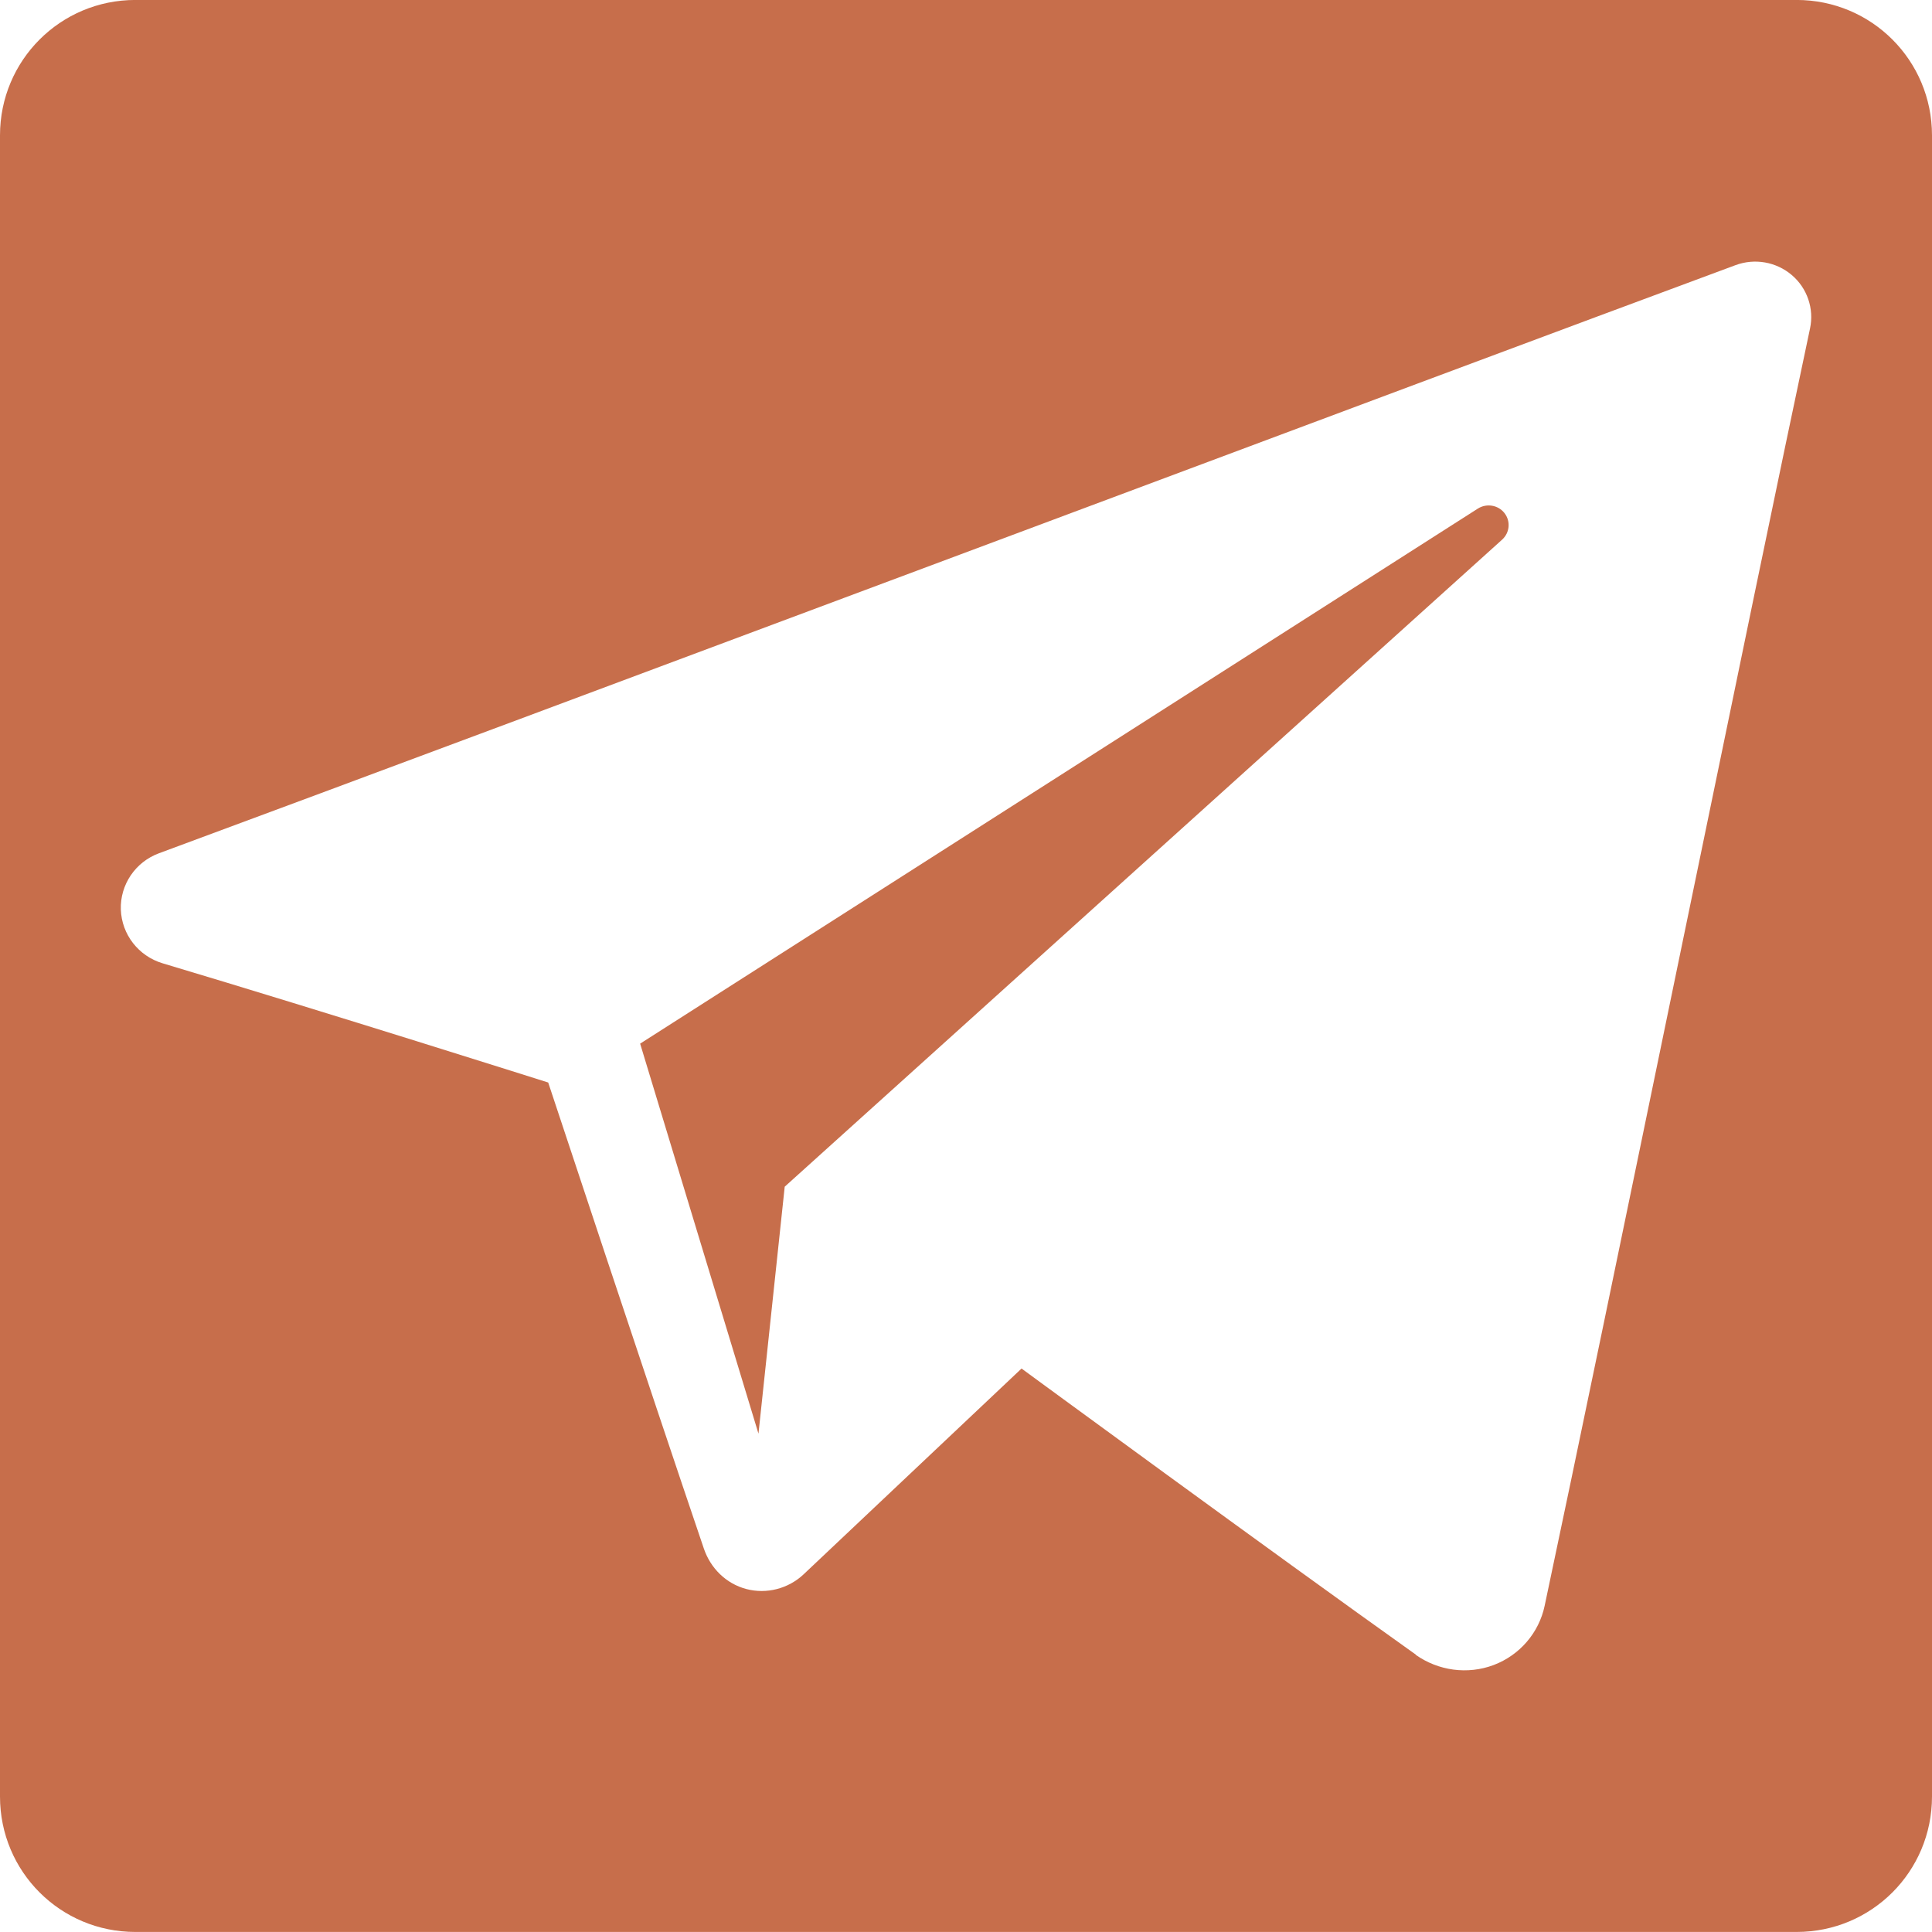 <?xml version="1.0" encoding="UTF-8" standalone="no"?>
<svg
   fill="currentColor"
   viewBox="0 0 24 12.893"
   height="24"
   version="1.1"
   xml:space="preserve"
   style="clip-rule:evenodd;fill-rule:evenodd;stroke-linejoin:round;stroke-miterlimit:1.414"
   id="svg3543"
   width="24"
   xmlns="http://www.w3.org/2000/svg"
   xmlns:svg="http://www.w3.org/2000/svg"><defs
     id="defs3547" /><path
     id="telegram-1"
     style="fill:#c76e4b;stroke-width:0.875"
     d="m 17.586,15.003 c 0.282,0.199 0.645,0.249 0.969,0.127 0.324,-0.123 0.562,-0.4 0.633,-0.735 0.76,-3.573 2.605,-12.618 3.297,-15.869 0.052,-0.245 -0.035,-0.5 -0.227,-0.663 C 22.065,-2.301 21.798,-2.348 21.56,-2.26 17.891,-0.902 6.593,3.338 1.975,5.046 c -0.293,0.108 -0.484,0.39 -0.474,0.699 0.011,0.31 0.219,0.578 0.519,0.668 2.071,0.619 4.79,1.481 4.79,1.481 0,0 1.27,3.837 1.933,5.788 0.083,0.245 0.275,0.437 0.528,0.504 0.252,0.066 0.521,-0.004 0.71,-0.181 1.064,-1.004 2.709,-2.558 2.709,-2.558 0,0 3.125,2.292 4.898,3.554 z M 7.952,7.411 9.422,12.256 9.748,9.188 c 0,0 5.676,-5.12 8.912,-8.038 0.095,-0.086 0.108,-0.229 0.029,-0.33 C 18.611,0.72 18.467,0.696 18.359,0.764 14.609,3.159 7.952,7.411 7.952,7.411 Z M 1.682,-5.554 H 22.318 C 23.25,-5.554 24,-4.803 24,-3.872 V 16.764 c 0,0.932 -0.75,1.682 -1.682,1.682 H 1.682 C 0.75,18.446 0,17.696 0,16.764 V -3.872 C 0,-4.803 0.75,-5.554 1.682,-5.554 Z" /></svg>

